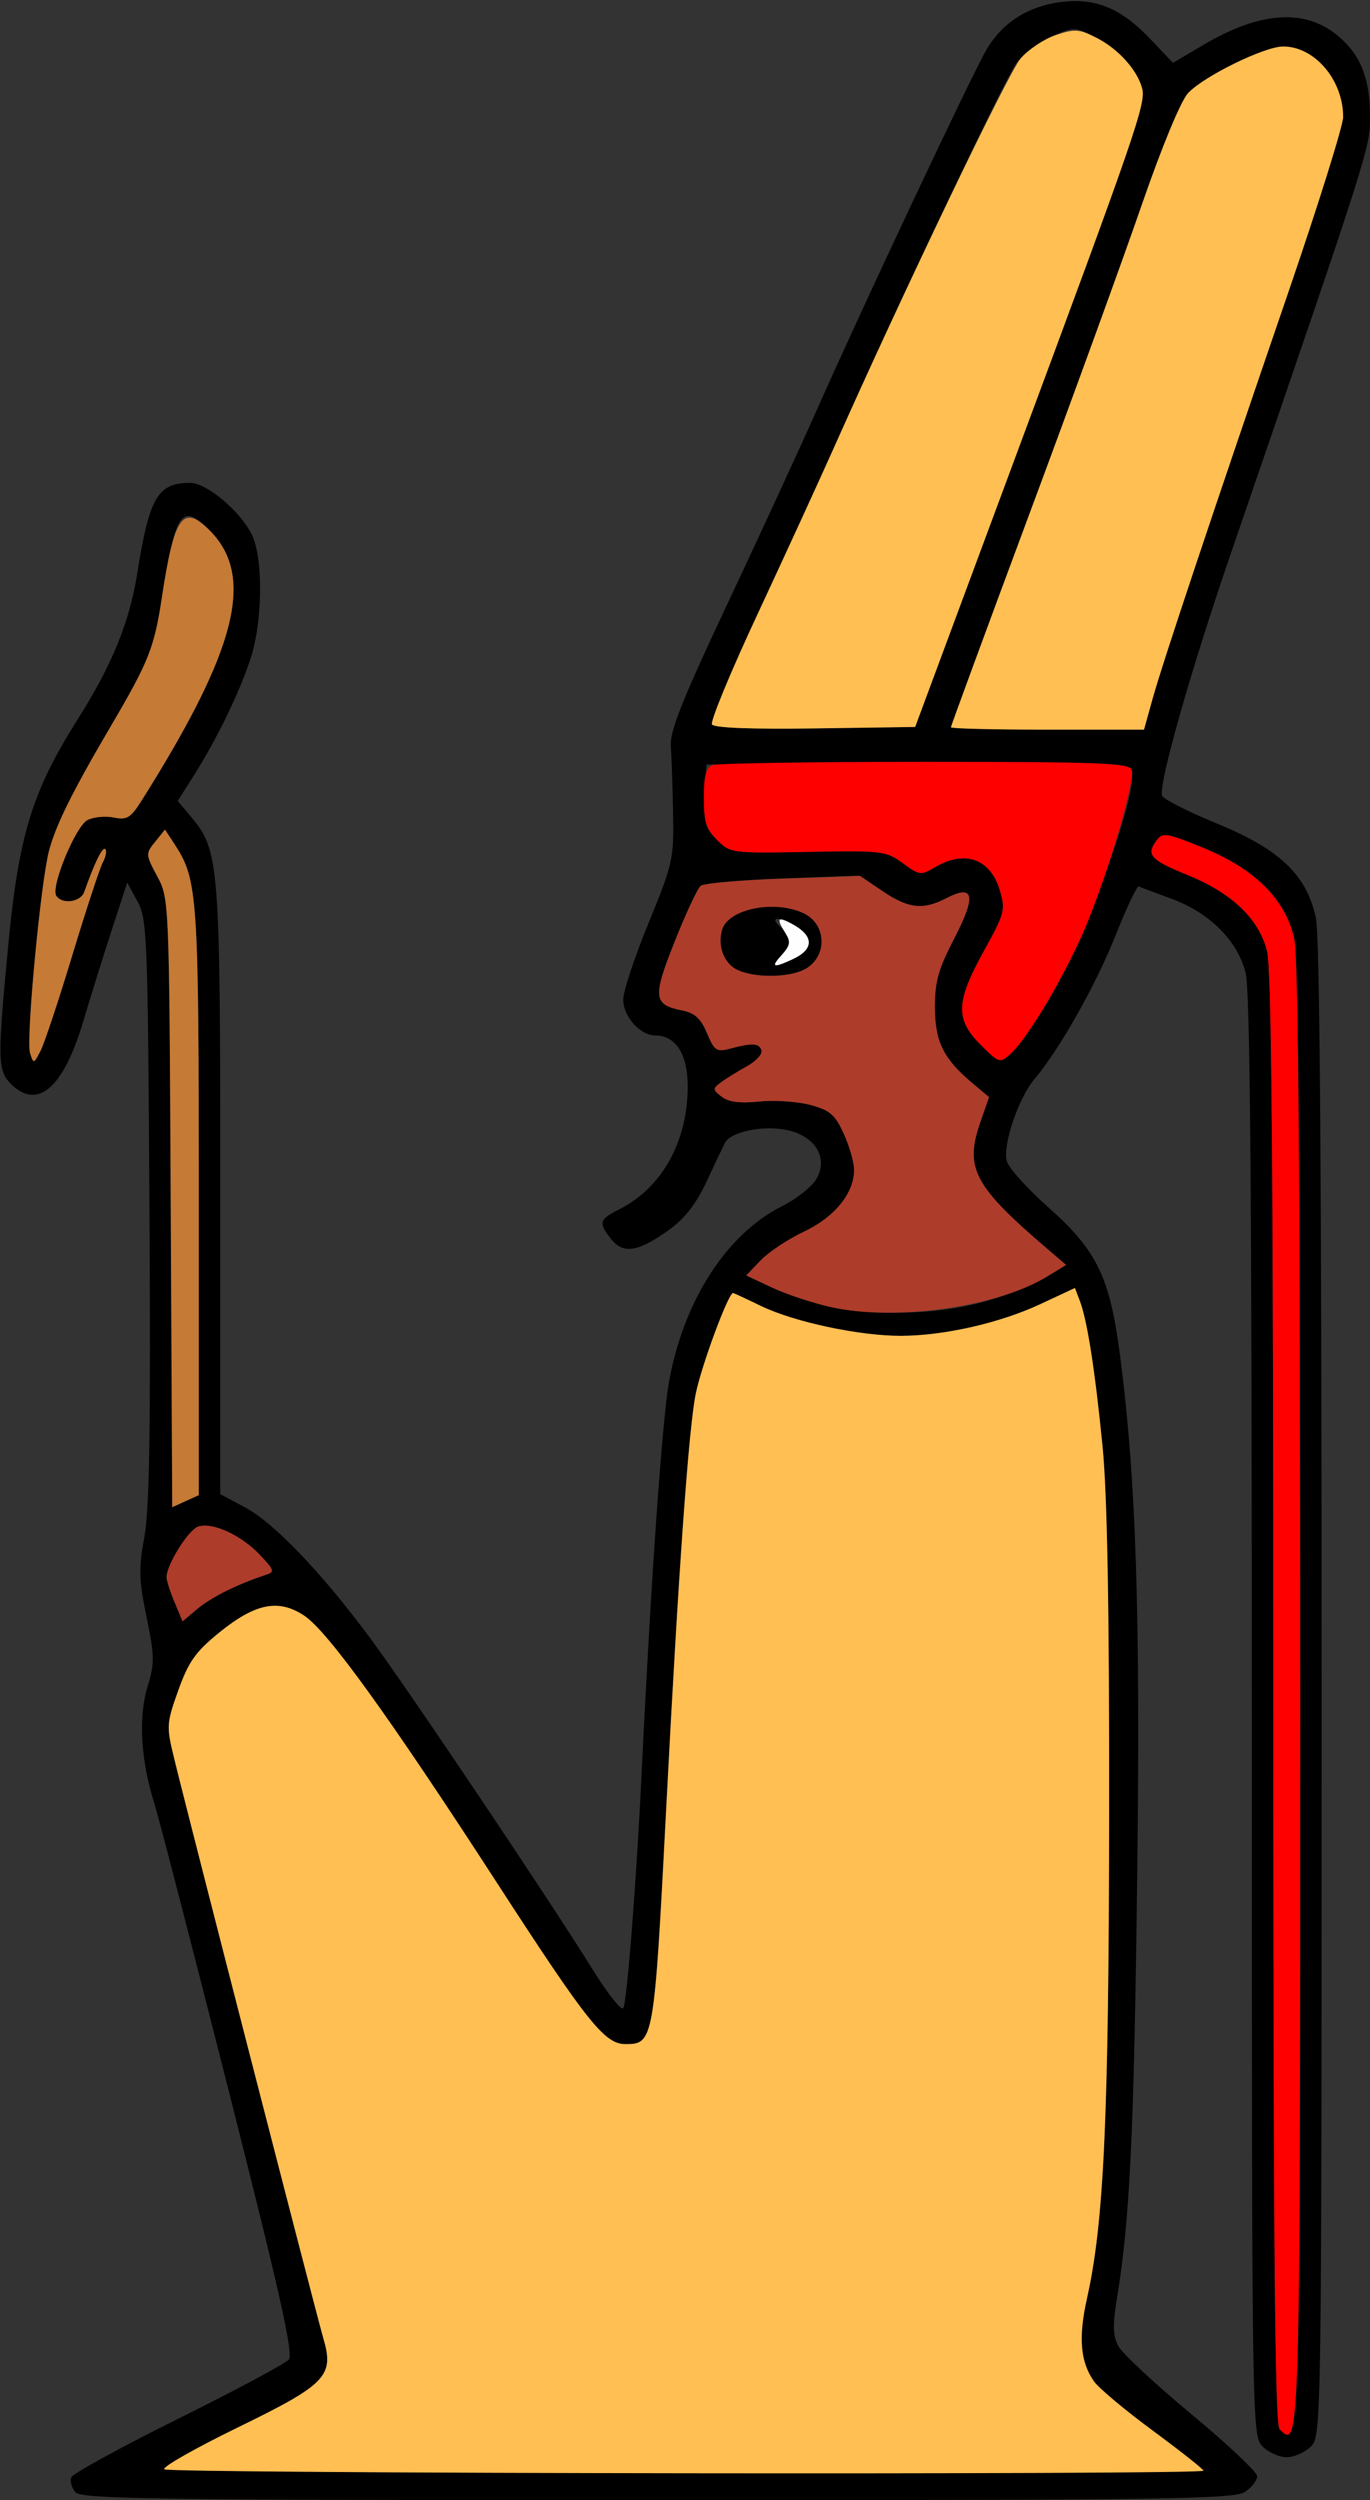 <?xml version="1.0" encoding="UTF-8" standalone="no"?>
<!DOCTYPE svg PUBLIC "-//W3C//DTD SVG 1.1//EN"
"http://www.w3.org/Graphics/SVG/1.1/DTD/svg11.dtd">
<svg width="329px" height="600px"
xmlns="http://www.w3.org/2000/svg" version="1.1">
<rect width="100%" height="100%" fill="#333333" stroke="none"/>
<g transform="translate(0000, 0000) scale(1, 1)">
<path fill="#000000" stroke="none" d="
M 18.08 598.08
C 17.20 597.03 16.77 595.43 17.12 594.53
C 17.47 593.63 29.03 587.29 42.82 580.45
C 56.60 573.62 68.55 567.23 69.36 566.25
C 70.50 564.89 67.15 550.00 54.85 501.45
C 46.06 466.78 38.03 435.81 37.02 432.62
C 33.83 422.65 33.20 412.08 35.39 404.95
C 37.17 399.13 37.14 397.55 35.20 388.09
C 33.35 379.12 33.27 376.44 34.68 368.77
C 35.91 362.11 36.20 342.37 35.89 290.34
C 35.51 224.77 35.34 220.56 33.02 216.31
L 30.55 211.80
L 26.98 222.75
C 25.00 228.77 21.87 238.83 20.00 245.10
C 15.21 261.18 9.02 266.51 2.58 260.09
C -0.57 256.94 -0.62 254.14 1.95 227.14
C 4.50 200.32 7.72 189.91 18.80 172.39
C 26.94 159.52 31.11 149.28 32.98 137.52
C 35.85 119.34 37.89 115.88 45.67 115.88
C 49.52 115.88 57.28 122.29 60.32 127.98
C 63.27 133.53 63.16 149.20 60.07 158.37
C 57.30 166.64 51.96 177.59 46.51 186.17
L 42.67 192.22
L 45.81 195.95
C 52.69 204.10 52.90 206.79 52.90 285.75
L 52.90 358.58
L 58.74 361.69
C 65.75 365.39 77.22 377.36 89.00 393.27
C 98.21 405.70 132.10 456.17 142.50 472.93
C 145.93 478.45 149.15 482.51 149.65 481.94
C 150.55 480.91 152.85 451.49 154.15 424.25
C 156.27 380.07 159.04 340.57 160.67 331.55
C 164.18 312.09 174.54 296.07 187.93 289.40
C 191.36 287.69 195.05 284.74 196.11 282.85
C 198.88 277.91 195.90 272.82 189.31 271.26
C 183.63 269.92 175.51 271.53 174.10 274.26
C 173.56 275.32 171.54 279.55 169.63 283.67
C 167.27 288.75 164.45 292.40 160.89 294.98
C 153.37 300.42 149.77 301.06 146.86 297.48
C 143.64 293.50 143.84 292.67 148.70 290.23
C 158.98 285.05 165.15 273.98 165.15 260.68
C 165.15 253.00 162.28 248.50 157.40 248.50
C 153.73 248.50 149.66 243.95 149.66 239.85
C 149.66 237.93 152.41 229.67 155.75 221.50
C 161.58 207.30 161.84 206.15 161.64 195.06
C 161.52 188.69 161.27 181.45 161.09 178.97
C 160.84 175.49 163.96 167.68 174.72 144.85
C 182.40 128.56 192.07 107.58 196.23 98.21
C 207.27 73.31 233.23 18.24 236.84 12.03
C 240.71 5.37 246.94 1.42 255.07 0.45
C 263.21 -0.52 269.34 2.07 276.28 9.40
L 281.68 15.10
L 288.89 10.83
C 302.64 2.69 313.41 1.98 321.40 8.68
C 326.77 13.20 329.00 18.86 329.00 27.97
C 329.00 35.60 329.05 35.41 295.65 132.62
C 285.97 160.76 278.10 188.50 279.08 190.98
C 279.42 191.81 285.34 194.81 292.24 197.64
C 307.36 203.83 313.79 209.96 316.01 220.31
C 316.95 224.70 317.39 283.47 317.39 405.64
C 317.39 582.84 317.36 584.58 314.81 587.12
C 313.39 588.54 310.78 589.70 309.00 589.70
C 307.22 589.70 304.62 588.54 303.20 587.12
C 300.64 584.58 300.62 582.84 300.62 411.94
C 300.62 285.39 300.22 237.76 299.12 233.41
C 297.18 225.73 290.44 219.01 281.28 215.67
C 277.41 214.25 273.90 212.94 273.47 212.74
C 273.04 212.55 270.54 217.82 267.91 224.45
C 263.20 236.33 254.47 251.79 248.45 258.93
C 244.58 263.51 240.78 274.71 241.76 278.60
C 242.17 280.22 246.66 285.24 251.76 289.75
C 263.46 300.14 266.53 306.48 268.98 325.34
C 272.85 355.00 273.88 386.91 273.08 451.29
C 272.33 511.84 271.33 532.64 268.28 551.29
C 267.16 558.08 267.23 560.54 268.58 563.06
C 269.52 564.81 277.41 572.15 286.10 579.37
C 294.80 586.58 301.91 593.28 301.91 594.24
C 301.91 595.21 300.62 596.90 299.04 597.99
C 296.49 599.78 280.97 600.00 157.92 600.00
C 37.13 600.00 19.47 599.76 18.08 598.08
M 289.00 592.93
C 289.00 592.58 283.55 588.27 276.89 583.36
C 270.22 578.45 263.83 573.10 262.70 571.48
C 259.42 566.81 258.93 560.94 261.05 551.50
C 265.12 533.36 266.28 507.91 266.35 435.19
C 266.40 386.01 265.91 358.52 264.76 347.00
C 262.95 328.70 261.10 316.88 259.30 312.15
L 258.14 309.10
L 249.91 312.94
C 240.17 317.50 226.75 320.55 216.38 320.58
C 206.41 320.61 190.77 317.28 182.77 313.43
C 179.20 311.70 176.18 310.30 176.05 310.30
C 174.91 310.30 168.50 327.59 167.09 334.43
C 165.39 342.68 162.91 377.46 159.96 434.55
C 157.08 489.99 156.98 490.56 150.17 490.56
C 145.20 490.56 141.06 485.36 119.27 451.75
C 93.40 411.84 78.69 391.48 73.04 387.72
C 66.86 383.64 61.30 384.76 52.55 391.87
C 46.99 396.39 45.27 398.81 42.83 405.63
C 40.01 413.50 39.94 414.28 41.74 421.65
C 45.05 435.33 75.97 555.39 77.64 561.13
C 80.31 570.21 78.42 572.18 56.98 582.62
C 46.81 587.58 38.91 592.07 39.45 592.60
C 40.51 593.64 289.00 593.97 289.00 592.93
M 312.23 406.78
C 312.23 286.26 311.79 229.87 310.83 225.40
C 308.81 215.97 301.44 208.57 289.00 203.50
C 279.99 199.82 279.21 199.70 277.70 201.76
C 275.19 205.17 276.30 206.38 285.24 210.01
C 295.89 214.35 302.33 220.52 304.28 228.26
C 305.38 232.61 305.78 280.48 305.78 407.82
C 305.78 539.20 306.15 581.83 307.30 582.98
C 312.24 587.91 312.23 588.52 312.23 406.78
M 56.16 380.90
C 58.97 379.73 62.39 378.40 63.75 377.97
C 66.02 377.24 65.93 376.88 62.46 373.20
C 57.97 368.42 51.08 365.25 47.62 366.35
C 45.26 367.09 40.00 375.52 40.00 378.53
C 40.00 379.29 40.86 381.98 41.92 384.50
L 43.84 389.10
L 47.44 386.07
C 49.43 384.41 53.35 382.08 56.16 380.90
M 47.74 288.41
C 47.74 214.44 47.51 211.11 41.85 202.49
L 39.62 199.09
L 37.26 202.02
C 34.95 204.86 34.96 205.07 37.76 210.30
C 40.63 215.64 40.64 215.97 41.00 288.68
L 41.36 361.71
L 44.55 360.26
L 47.74 358.82
L 47.74 288.41
M 238.69 311.70
C 243.29 310.25 249.09 307.82 251.54 306.31
L 256.01 303.57
L 251.54 299.74
C 233.95 284.70 231.62 280.36 235.34 269.55
L 237.51 263.30
L 233.40 259.84
C 226.53 254.05 224.51 249.93 224.51 241.67
C 224.49 235.58 225.36 232.52 229.18 225.17
C 234.48 214.94 233.93 212.12 227.28 215.55
C 221.66 218.46 218.17 218.07 211.90 213.84
L 206.41 210.12
L 188.03 210.81
C 177.93 211.18 169.04 211.98 168.28 212.58
C 167.52 213.18 164.71 219.21 162.02 225.97
C 156.67 239.45 156.86 241.12 163.95 242.52
C 166.86 243.12 168.33 244.47 169.79 247.96
C 171.53 252.12 172.10 252.52 175.21 251.69
C 180.69 250.24 182.24 250.31 182.86 252.04
C 183.17 252.93 181.58 254.67 179.35 255.90
C 177.11 257.14 174.31 258.88 173.12 259.76
C 171.11 261.26 171.12 261.50 173.31 263.20
C 174.96 264.48 177.67 264.82 182.34 264.35
C 186.01 263.97 191.53 264.35 194.60 265.17
C 199.32 266.45 200.55 267.50 202.63 272.07
C 203.98 275.03 205.09 278.91 205.10 280.69
C 205.15 286.30 200.50 292.07 193.08 295.57
C 189.26 297.37 184.58 300.48 182.67 302.47
L 179.20 306.09
L 185.35 308.97
C 200.03 315.86 221.94 316.98 238.69 311.70
M 17.35 229.30
C 20.66 218.38 23.96 208.34 24.68 206.97
C 25.42 205.61 25.69 204.17 25.27 203.77
C 24.63 203.12 22.68 207.09 20.23 214.06
C 19.35 216.53 14.85 217.12 13.50 214.94
C 12.17 212.79 18.13 198.33 20.98 196.82
C 22.38 196.07 25.21 195.79 27.25 196.18
C 30.49 196.84 31.36 196.31 34.00 192.14
C 56.91 155.81 61.34 138.26 50.32 127.26
C 43.78 120.75 42.28 122.63 39.31 141.06
C 36.93 155.79 35.91 158.47 26.66 174.19
C 17.43 189.89 13.46 197.88 11.79 204.10
C 9.78 211.60 6.21 249.54 7.21 252.71
C 8.05 255.36 8.10 255.35 9.70 252.27
C 10.61 250.56 14.04 240.22 17.35 229.30
M 251.06 241.30
C 260.19 226.67 273.68 189.73 271.73 184.69
C 271.11 183.08 263.77 182.85 220.34 183.14
L 169.66 183.48
L 169.27 190.88
C 168.94 197.36 169.30 198.68 172.15 201.53
C 175.38 204.76 175.62 204.79 194.02 204.44
C 211.86 204.09 212.79 204.21 216.80 207.14
C 220.79 210.08 221.15 210.12 224.55 208.11
C 231.71 203.90 237.82 206.07 240.09 213.62
C 241.51 218.36 241.32 219.13 236.27 228.24
C 229.53 240.45 229.37 244.61 235.50 250.73
C 239.95 255.17 240.11 255.22 242.67 252.90
C 244.11 251.60 247.89 246.37 251.06 241.30
M 243.46 110.73
C 272.71 32.06 275.19 24.86 274.30 21.30
C 273.16 16.80 268.55 11.74 263.05 8.94
C 258.03 6.37 257.91 6.37 252.40 8.81
C 249.34 10.16 245.59 13.02 244.05 15.15
C 241.24 19.11 216.24 71.65 202.57 102.36
C 198.47 111.57 189.50 131.12 182.64 145.83
C 175.78 160.52 170.53 173.14 170.98 173.86
C 171.49 174.68 180.55 175.03 195.77 174.81
L 219.77 174.46
L 243.46 110.73
M 276.79 167.70
C 279.17 159.13 291.06 123.54 309.56 69.63
C 316.70 48.80 322.55 30.10 322.55 28.07
C 322.55 19.20 315.71 11.16 308.15 11.16
C 303.66 11.16 289.16 18.26 285.33 22.33
C 283.59 24.17 279.07 35.07 274.22 49.09
C 269.73 62.10 257.57 95.52 247.20 123.36
C 236.84 151.20 228.36 174.23 228.36 174.54
C 228.36 174.85 238.80 175.11 251.55 175.11
L 274.73 175.11
L 276.79 167.70"/>
<path fill="#000000" stroke="none" d="
M 177.05 232.75
C 173.83 231.21 172.22 226.88 173.44 223.03
C 175.00 218.12 185.87 215.92 192.86 219.10
C 198.79 221.81 198.77 230.14 192.79 232.85
C 188.77 234.68 180.96 234.63 177.05 232.75
M 190.17 230.29
C 195.68 227.79 195.57 224.55 189.87 221.55
C 186.29 219.67 184.90 220.42 187.70 222.72
C 190.21 224.81 190.17 226.48 187.53 229.40
C 185.05 232.13 185.69 232.34 190.17 230.29"/>
<path fill="#ffbf53" stroke="none" d="
M 39.45 592.60
C 38.91 592.07 46.81 587.58 56.98 582.62
C 78.42 572.18 80.31 570.21 77.64 561.13
C 75.97 555.39 45.05 435.33 41.74 421.65
C 39.94 414.28 40.01 413.50 42.83 405.63
C 45.27 398.81 46.99 396.39 52.55 391.87
C 61.30 384.76 66.86 383.64 73.04 387.72
C 78.69 391.48 93.40 411.84 119.27 451.75
C 141.06 485.36 145.20 490.56 150.17 490.56
C 156.98 490.56 157.08 489.99 159.96 434.55
C 162.91 377.46 165.39 342.68 167.09 334.43
C 168.50 327.59 174.91 310.30 176.05 310.30
C 176.18 310.30 179.20 311.70 182.77 313.43
C 190.77 317.28 206.41 320.61 216.38 320.58
C 226.75 320.55 240.17 317.50 249.91 312.94
L 258.14 309.10
L 259.30 312.15
C 261.10 316.88 262.95 328.70 264.76 347.00
C 265.91 358.52 266.40 386.01 266.35 435.19
C 266.28 507.91 265.12 533.36 261.05 551.50
C 258.93 560.94 259.42 566.81 262.70 571.48
C 263.83 573.10 270.22 578.45 276.89 583.36
C 283.55 588.27 289.00 592.58 289.00 592.93
C 289.00 593.97 40.51 593.64 39.45 592.60"/>
<path fill="#ffbf53" stroke="none" d="
M 170.98 173.86
C 170.53 173.14 175.51 161.10 182.05 147.12
C 188.58 133.12 196.75 115.30 200.23 107.51
C 216.78 70.33 242.07 17.61 245.05 14.10
C 246.87 11.95 250.67 9.40 253.50 8.43
C 258.10 6.88 259.14 6.94 263.38 9.10
C 268.59 11.76 273.19 16.88 274.30 21.30
C 275.19 24.86 272.71 32.06 243.46 110.73
L 219.77 174.46
L 195.77 174.81
C 180.55 175.03 171.49 174.68 170.98 173.86"/>
<path fill="#ffbf53" stroke="none" d="
M 228.36 174.54
C 228.36 174.23 236.84 151.20 247.20 123.36
C 257.57 95.52 269.73 62.10 274.22 49.09
C 279.07 35.07 283.59 24.17 285.33 22.33
C 289.16 18.26 303.66 11.16 308.15 11.16
C 315.71 11.16 322.55 19.20 322.55 28.07
C 322.55 30.10 316.70 48.80 309.56 69.63
C 291.06 123.54 279.17 159.13 276.79 167.70
L 274.73 175.11
L 251.55 175.11
C 238.80 175.11 228.36 174.85 228.36 174.54"/>
<path fill="#c57a36" stroke="none" d="
M 41.00 288.68
C 40.64 215.97 40.63 215.64 37.76 210.30
C 34.96 205.07 34.95 204.86 37.26 202.02
L 39.62 199.09
L 41.85 202.49
C 47.51 211.11 47.74 214.44 47.74 288.41
L 47.74 358.82
L 44.55 360.26
L 41.36 361.71
L 41.00 288.68"/>
<path fill="#c57a36" stroke="none" d="
M 7.21 252.71
C 6.21 249.54 9.78 211.60 11.79 204.10
C 13.46 197.88 17.43 189.89 26.66 174.19
C 35.66 158.88 37.07 155.39 38.77 144.00
C 41.79 123.85 43.87 120.84 50.32 127.26
C 61.34 138.26 56.91 155.81 34.00 192.14
C 31.36 196.31 30.49 196.84 27.25 196.18
C 25.21 195.79 22.38 196.07 20.98 196.82
C 18.13 198.33 12.17 212.79 13.50 214.94
C 14.85 217.12 19.35 216.53 20.23 214.06
C 22.68 207.09 24.63 203.12 25.27 203.77
C 25.69 204.17 25.42 205.61 24.68 206.97
C 23.96 208.34 20.66 218.38 17.35 229.30
C 14.04 240.22 10.61 250.56 9.70 252.27
C 8.10 255.35 8.05 255.36 7.21 252.71"/>
<path fill="#ff0000" stroke="none" d="
M 307.30 582.98
C 306.15 581.83 305.78 539.20 305.78 407.82
C 305.78 280.48 305.38 232.61 304.28 228.26
C 302.33 220.52 295.89 214.35 285.24 210.01
C 276.30 206.38 275.19 205.17 277.70 201.76
C 279.21 199.70 279.99 199.82 289.00 203.50
C 301.44 208.57 308.81 215.97 310.83 225.40
C 311.79 229.87 312.23 286.26 312.23 406.78
C 312.23 588.52 312.24 587.91 307.30 582.98"/>
<path fill="#ff0000" stroke="none" d="
M 235.50 250.73
C 229.37 244.61 229.53 240.45 236.27 228.24
C 241.32 219.13 241.51 218.36 240.09 213.62
C 237.82 206.07 231.71 203.90 224.55 208.11
C 221.15 210.12 220.79 210.08 216.80 207.14
C 212.79 204.21 211.86 204.09 194.02 204.44
C 175.71 204.79 175.36 204.73 172.22 201.59
C 169.60 198.98 169.02 197.14 169.02 191.39
C 169.02 186.21 169.54 184.20 171.05 183.62
C 172.18 183.18 195.13 182.83 222.06 182.83
C 263.60 182.83 271.13 183.12 271.74 184.70
C 272.66 187.09 266.84 207.30 261.21 221.23
C 256.58 232.66 247.06 248.94 242.67 252.90
C 240.11 255.22 239.95 255.17 235.50 250.73"/>
<path fill="#ae3c2a" stroke="none" d="
M 41.92 384.50
C 40.86 381.98 40.00 379.29 40.00 378.53
C 40.00 375.52 45.26 367.09 47.62 366.35
C 51.08 365.25 57.97 368.42 62.46 373.20
C 65.93 376.88 66.02 377.24 63.75 377.97
C 57.36 380.02 50.72 383.32 47.44 386.07
L 43.84 389.10
L 41.92 384.50"/>
<path fill="#ae3c2a" stroke="none" d="
M 199.30 313.64
C 195.01 312.67 188.74 310.56 185.35 308.97
L 179.20 306.09
L 182.67 302.47
C 184.58 300.48 189.26 297.37 193.08 295.57
C 200.50 292.07 205.15 286.30 205.10 280.69
C 205.09 278.91 203.98 275.03 202.63 272.07
C 200.55 267.50 199.32 266.45 194.60 265.17
C 191.53 264.35 186.01 263.97 182.34 264.35
C 177.67 264.82 174.96 264.48 173.31 263.20
C 171.12 261.50 171.11 261.26 173.12 259.76
C 174.31 258.88 177.11 257.14 179.35 255.90
C 181.58 254.67 183.17 252.93 182.86 252.04
C 182.24 250.31 180.69 250.24 175.21 251.69
C 172.10 252.52 171.53 252.12 169.79 247.96
C 168.33 244.47 166.86 243.12 163.95 242.52
C 156.86 241.12 156.67 239.45 162.02 225.97
C 164.71 219.21 167.52 213.18 168.28 212.58
C 169.04 211.97 177.96 211.20 188.11 210.85
L 206.56 210.22
L 211.98 213.89
C 218.17 218.07 221.67 218.46 227.28 215.55
C 233.93 212.12 234.48 214.94 229.18 225.17
C 225.36 232.52 224.49 235.58 224.51 241.67
C 224.51 249.93 226.53 254.05 233.40 259.84
L 237.51 263.30
L 235.34 269.55
C 231.62 280.36 233.95 284.70 251.54 299.74
L 256.01 303.57
L 251.54 306.31
C 239.47 313.73 214.80 317.19 199.30 313.64
M 192.79 232.85
C 198.77 230.14 198.79 221.81 192.86 219.10
C 185.87 215.92 175.00 218.12 173.44 223.03
C 172.22 226.88 173.83 231.21 177.05 232.75
C 180.96 234.63 188.77 234.68 192.79 232.85"/>
<path fill="#fefefe" stroke="none" d="
M 187.79 229.11
C 189.76 226.93 189.92 226.03 188.64 223.98
C 186.39 220.40 186.69 219.88 189.98 221.60
C 195.57 224.55 195.65 227.81 190.17 230.29
C 185.58 232.39 185.05 232.12 187.79 229.11"/>
</g>
</svg>
